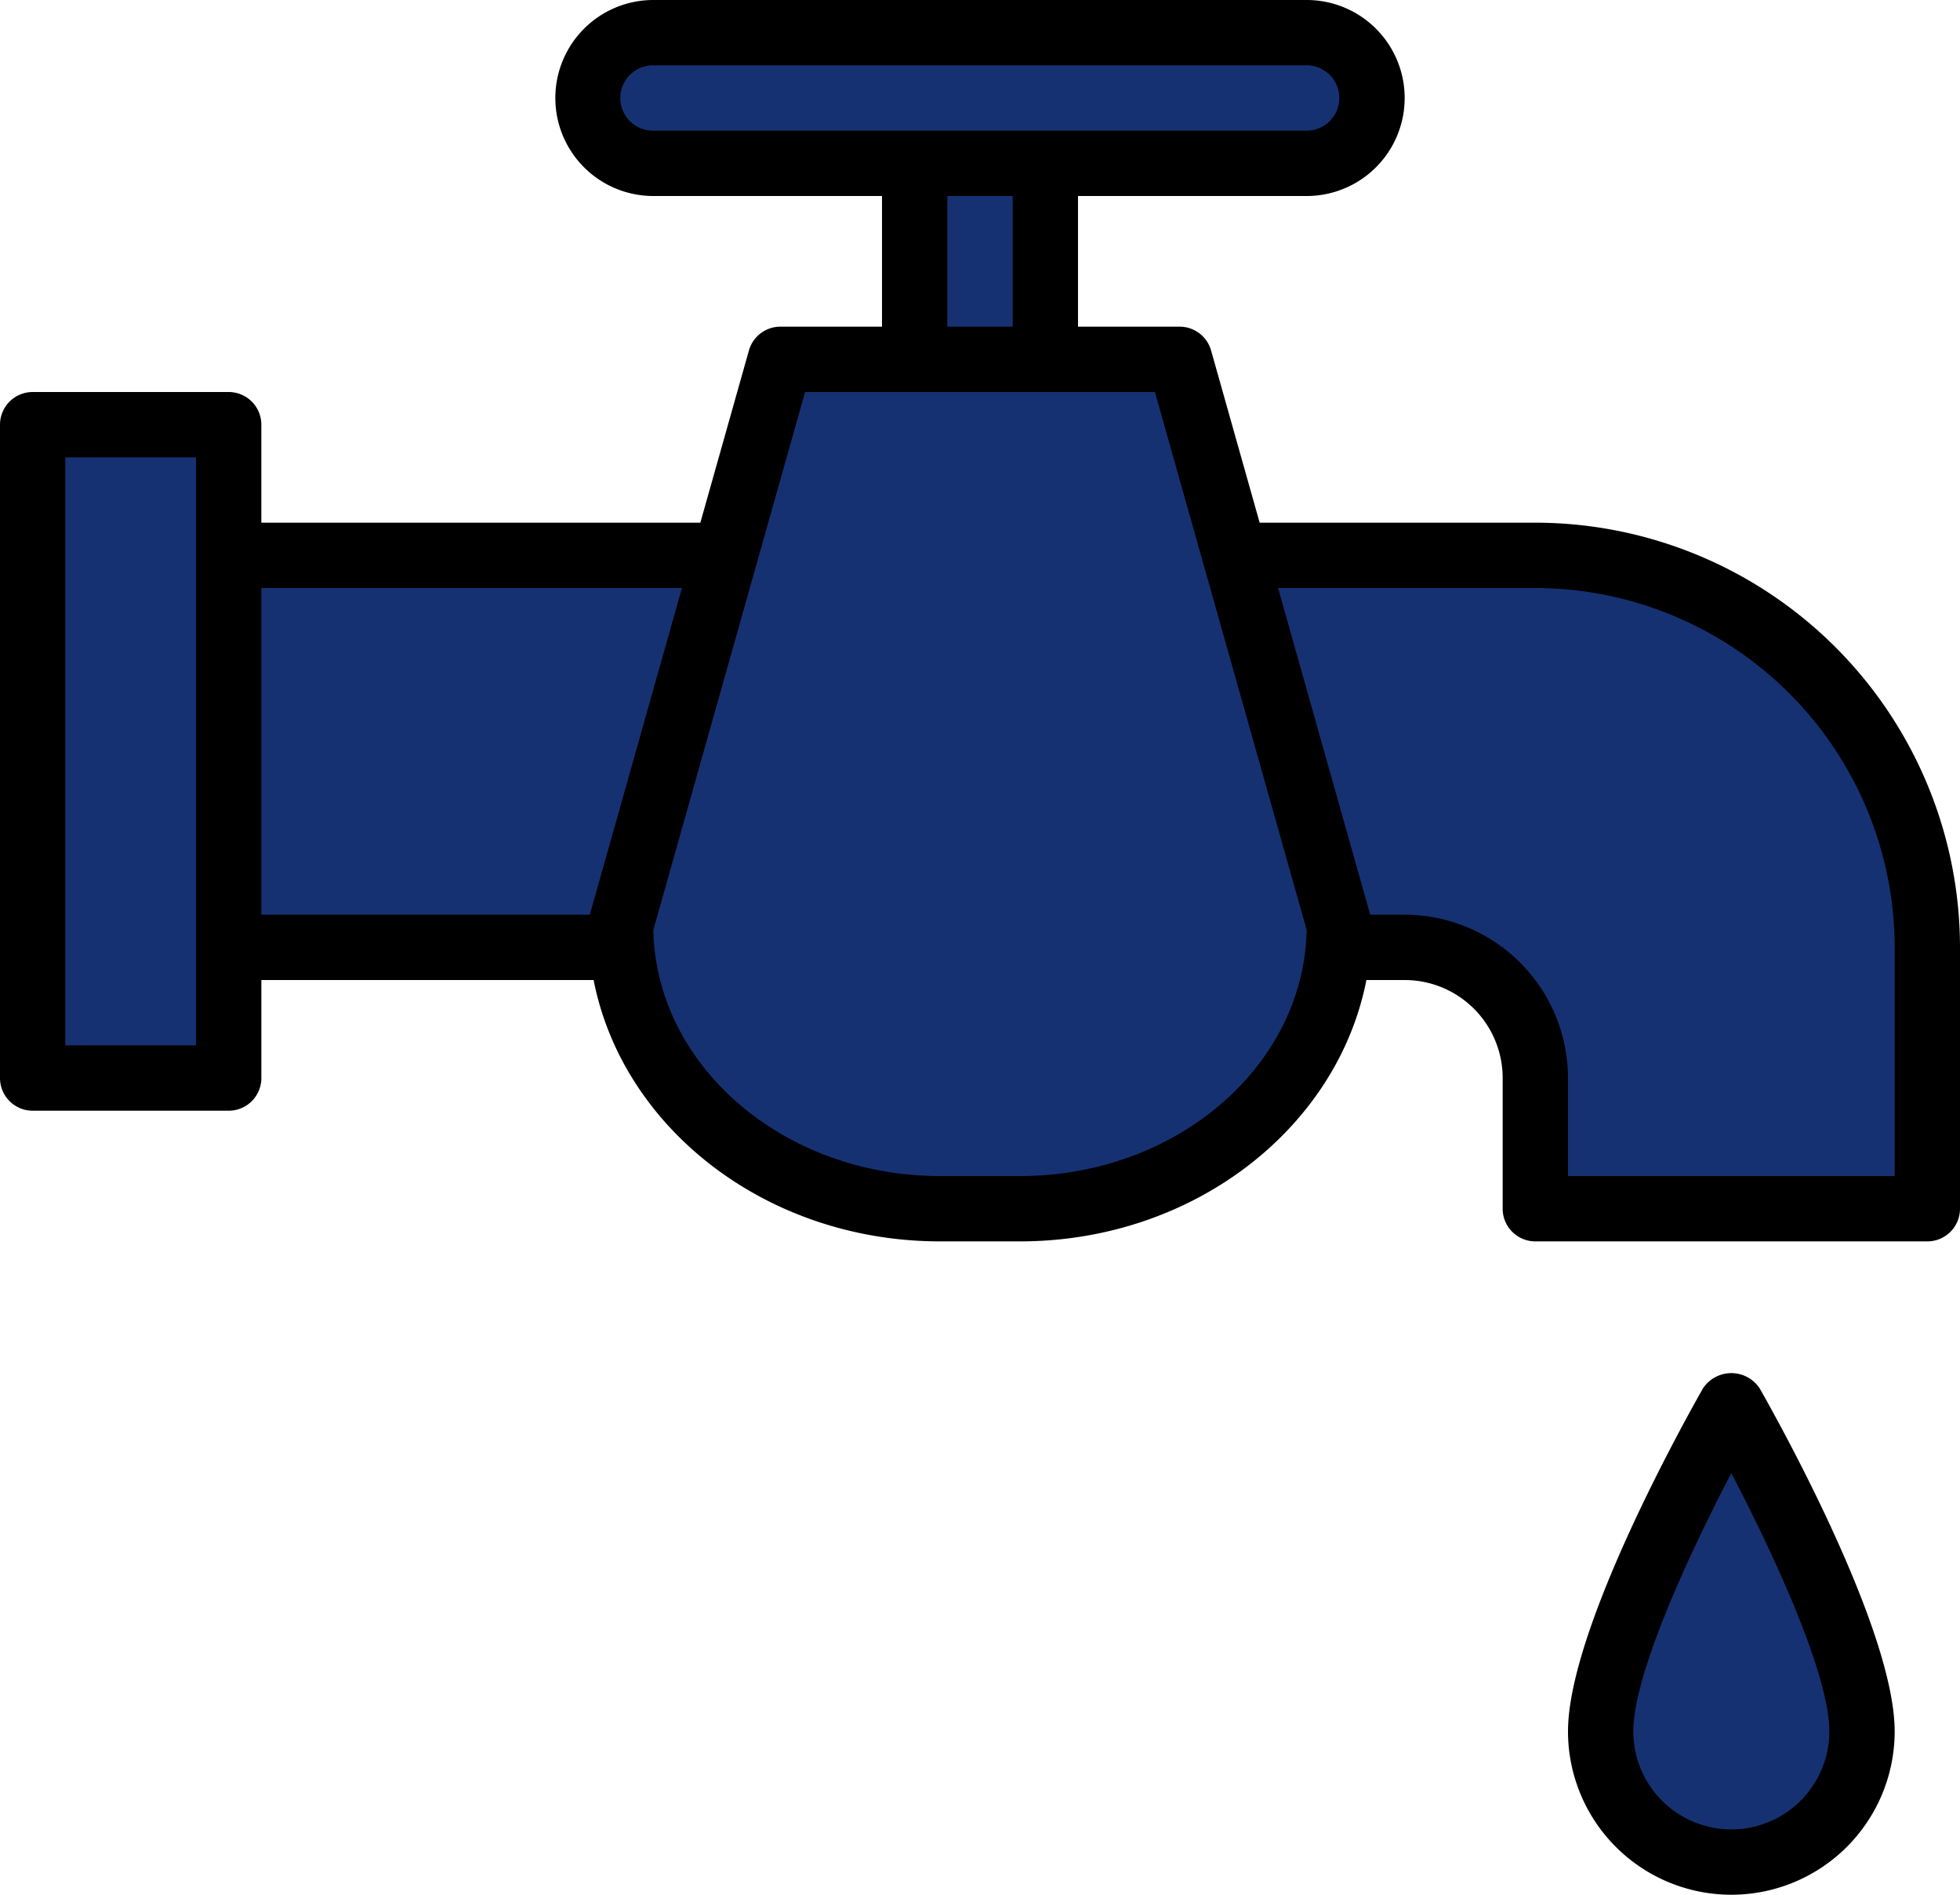 <svg id="tap" xmlns="http://www.w3.org/2000/svg" width="487.241" height="471" viewBox="0 0 487.241 471">
  <path id="Path_23" data-name="Path 23" d="M381.552,136A97.448,97.448,0,0,1,479,233.448v64.965H381.552V265.931a32.484,32.484,0,0,0-32.483-32.483H8V136Zm0,0" transform="translate(0.121 2.052)" fill="#163172"/>
  <path id="Path_24" data-name="Path 24" d="M231.4,299.138h19.85c43.851,0,79.4-31.507,79.4-70.382L290.951,88H191.7L152,228.756c0,38.875,35.552,70.382,79.4,70.382Zm0,0" transform="translate(2.294 1.328)" fill="#163172"/>
  <path id="Path_25" data-name="Path 25" d="M24,425.207a32.483,32.483,0,1,0,64.965,0C88.965,400.845,56.483,344,56.483,344S24,400.845,24,425.207Zm0,0" transform="translate(373.914 5.19)" fill="#163172"/>
  <g id="Group_3" data-name="Group 3" transform="translate(8.121 8.121)">
    <path id="Path_26" data-name="Path 26" d="M322.655,8H160.241a16.241,16.241,0,1,0,0,32.483H322.655a16.241,16.241,0,0,0,0-32.483Zm0,0" transform="translate(-5.948 -8)" fill="#163172"/>
    <path id="Path_27" data-name="Path 27" d="M256.483,40H224V88.724h32.483Zm0,0" transform="translate(-4.741 -7.517)" fill="#163172"/>
    <path id="Path_28" data-name="Path 28" d="M472.724,104H424V266.414h48.724Zm0,0" transform="translate(-424 -6.552)" fill="#163172"/>
  </g>
  <path id="Path_29" data-name="Path 29" d="M63.654,340.056c3.434,6.043,33.553,59.494,33.553,85.267a40.6,40.6,0,1,1-81.207,0c0-25.774,30.12-79.224,33.553-85.267a8.446,8.446,0,0,1,14.1,0ZM56.6,449.686a24.363,24.363,0,0,0,24.362-24.362c0-14.358-14.112-44.573-24.362-64.2-10.25,19.628-24.362,49.842-24.362,64.2A24.363,24.363,0,0,0,56.6,449.686Zm0,0" transform="translate(373.793 5.073)"/>
  <path id="Path_30" data-name="Path 30" d="M8.12,97.448H56.845a8.121,8.121,0,0,1,8.121,8.121v24.362H174.1l12.074-42.8A8.128,8.128,0,0,1,194,81.207h25.262V48.724H162.414a24.362,24.362,0,1,1,0-48.724H324.828a24.362,24.362,0,0,1,0,48.724H267.983V81.207h25.262a8.127,8.127,0,0,1,7.823,5.92l12.074,42.8h68.53A105.691,105.691,0,0,1,487.241,235.5v64.966a8.121,8.121,0,0,1-8.121,8.121H381.672a8.121,8.121,0,0,1-8.121-8.121V267.983a24.363,24.363,0,0,0-24.362-24.362h-9.516c-7.189,36.844-43.042,64.965-86.128,64.965H233.7c-43.1,0-78.939-28.121-86.128-64.965h-82.6v24.362a8.121,8.121,0,0,1-8.121,8.121H8.121A8.121,8.121,0,0,1,0,267.983V105.569a8.121,8.121,0,0,1,8.121-8.121ZM332.948,24.362a8.121,8.121,0,0,0-8.121-8.121H162.414a8.121,8.121,0,1,0,0,16.241H324.827A8.121,8.121,0,0,0,332.948,24.362ZM251.741,48.724H235.5V81.207h16.241ZM389.793,267.983v24.362H471V235.5a89.434,89.434,0,0,0-89.328-89.328h-63.95l22.9,81.207h8.569A40.651,40.651,0,0,1,389.793,267.983ZM233.7,292.345h19.85c38.89,0,70.608-27.344,71.274-61.175L287.1,97.449H200.142L162.414,231.17c.674,33.831,32.392,61.175,71.282,61.175Zm-87.075-64.965,22.9-81.207H64.966v81.207ZM16.242,259.862H48.725V113.69H16.242Zm0,0" transform="translate(0 0)"/>
</svg>
